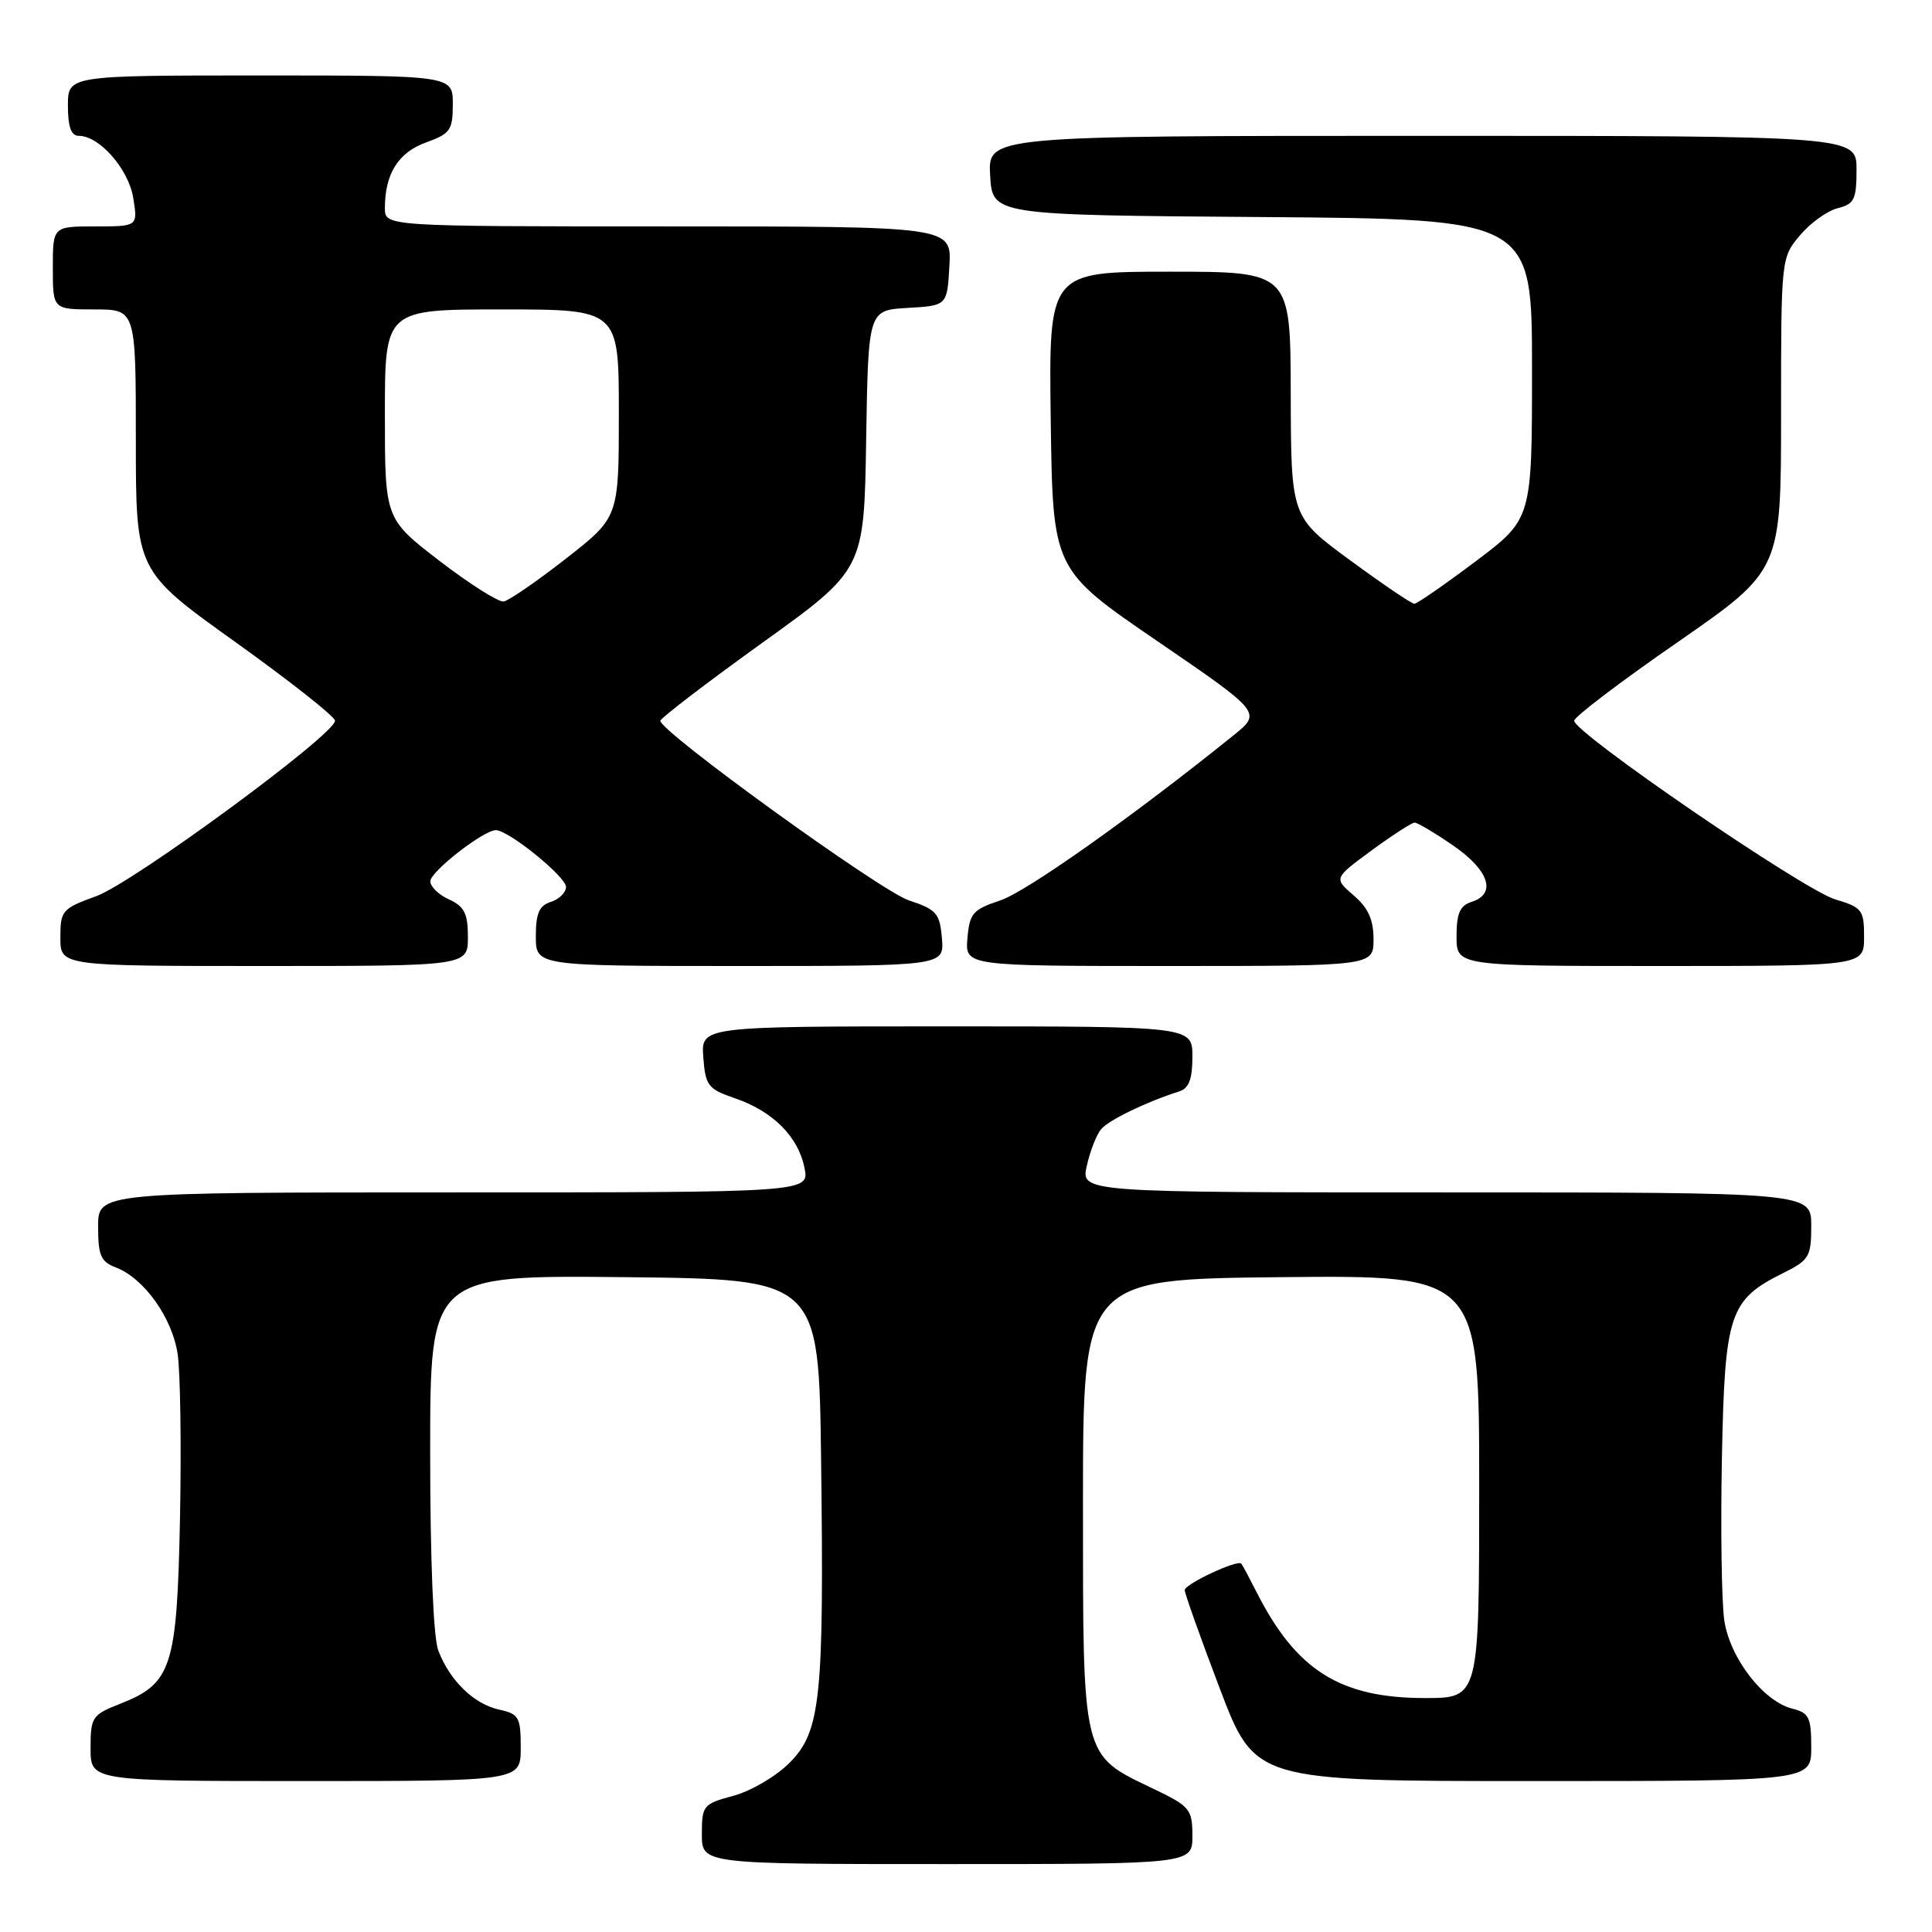 <?xml version="1.0" encoding="UTF-8" standalone="no"?>
<!DOCTYPE svg PUBLIC "-//W3C//DTD SVG 1.1//EN" "http://www.w3.org/Graphics/SVG/1.1/DTD/svg11.dtd" >
<svg xmlns="http://www.w3.org/2000/svg" xmlns:xlink="http://www.w3.org/1999/xlink" version="1.1" viewBox="0 0 256 256">
 <g >
 <path fill="currentColor"
d=" M 158.00 243.25 C 157.99 239.72 157.69 239.35 152.78 237.00 C 143.30 232.45 143.50 233.27 143.50 199.18 C 143.50 169.50 143.50 169.50 169.75 169.23 C 196.00 168.97 196.00 168.97 196.00 196.98 C 196.00 225.00 196.00 225.00 188.82 225.00 C 177.59 225.00 171.77 221.34 166.52 211.00 C 165.54 209.07 164.63 207.36 164.48 207.19 C 163.99 206.62 157.00 209.89 156.98 210.70 C 156.98 211.14 159.07 217.01 161.63 223.75 C 166.30 236.00 166.30 236.00 203.15 236.00 C 240.00 236.00 240.00 236.00 240.00 231.52 C 240.00 227.58 239.70 226.96 237.51 226.41 C 233.65 225.45 229.23 219.72 228.48 214.72 C 228.12 212.32 227.98 202.65 228.16 193.25 C 228.54 174.01 229.13 172.24 236.31 168.67 C 239.73 166.97 240.00 166.51 240.00 162.42 C 240.00 158.00 240.00 158.00 191.61 158.00 C 143.21 158.00 143.21 158.00 144.01 154.47 C 144.44 152.53 145.29 150.35 145.90 149.63 C 146.90 148.42 151.94 145.98 156.25 144.62 C 157.54 144.21 158.00 142.99 158.00 140.03 C 158.00 136.00 158.00 136.00 125.44 136.00 C 92.89 136.00 92.89 136.00 93.19 140.10 C 93.48 143.88 93.81 144.30 97.42 145.54 C 102.41 147.25 105.78 150.62 106.60 154.75 C 107.25 158.00 107.25 158.00 60.12 158.00 C 13.00 158.00 13.00 158.00 13.00 162.52 C 13.00 166.35 13.36 167.19 15.34 167.94 C 19.08 169.36 22.82 174.60 23.54 179.42 C 23.90 181.84 24.04 191.65 23.85 201.21 C 23.45 220.97 22.77 223.07 15.90 225.77 C 12.20 227.22 12.00 227.53 12.00 231.65 C 12.00 236.00 12.00 236.00 40.50 236.00 C 69.00 236.00 69.00 236.00 69.00 231.58 C 69.00 227.52 68.76 227.11 66.13 226.53 C 62.78 225.79 59.58 222.68 58.07 218.68 C 57.42 216.98 57.00 206.60 57.00 192.42 C 57.00 168.97 57.00 168.97 82.75 169.23 C 108.50 169.50 108.50 169.50 108.80 193.50 C 109.20 225.12 108.75 229.45 104.59 233.61 C 102.82 235.38 99.49 237.33 97.19 237.95 C 93.17 239.03 93.00 239.23 93.00 243.04 C 93.00 247.00 93.00 247.00 125.50 247.00 C 158.00 247.00 158.00 247.00 158.00 243.25 Z  M 62.00 124.16 C 62.00 121.04 61.53 120.11 59.50 119.18 C 58.12 118.56 57.01 117.47 57.02 116.77 C 57.04 115.48 64.08 110.00 65.71 110.00 C 67.38 110.00 75.00 116.17 75.00 117.52 C 75.00 118.26 74.10 119.15 73.00 119.50 C 71.45 119.99 71.00 121.01 71.00 124.07 C 71.00 128.00 71.00 128.00 98.06 128.00 C 125.12 128.00 125.12 128.00 124.81 124.33 C 124.53 121.01 124.10 120.52 120.42 119.30 C 116.69 118.06 87.50 96.97 87.50 95.51 C 87.50 95.17 93.58 90.52 101.00 85.18 C 114.50 75.48 114.50 75.48 114.77 58.29 C 115.05 41.10 115.05 41.10 120.27 40.80 C 125.50 40.50 125.50 40.50 125.80 35.25 C 126.10 30.00 126.10 30.00 88.55 30.00 C 51.00 30.00 51.00 30.00 51.00 27.57 C 51.00 23.04 52.77 20.21 56.44 18.88 C 59.67 17.72 60.00 17.24 60.00 13.80 C 60.00 10.00 60.00 10.00 34.50 10.00 C 9.00 10.00 9.00 10.00 9.00 14.00 C 9.00 16.82 9.43 18.00 10.44 18.00 C 13.19 18.00 17.05 22.42 17.66 26.25 C 18.26 30.00 18.26 30.00 12.63 30.00 C 7.00 30.00 7.00 30.00 7.00 35.50 C 7.00 41.00 7.00 41.00 12.50 41.00 C 18.00 41.00 18.00 41.00 18.00 58.32 C 18.00 75.64 18.00 75.64 31.18 85.07 C 38.43 90.26 44.38 94.95 44.39 95.50 C 44.45 97.28 17.65 116.97 12.75 118.75 C 8.23 120.39 8.00 120.65 8.00 124.23 C 8.00 128.00 8.00 128.00 35.00 128.00 C 62.00 128.00 62.00 128.00 62.00 124.16 Z  M 182.00 124.45 C 182.00 121.86 181.29 120.29 179.36 118.64 C 176.73 116.37 176.73 116.37 181.75 112.68 C 184.51 110.66 187.08 109.00 187.45 109.00 C 187.83 109.00 190.13 110.37 192.57 112.05 C 197.32 115.32 198.34 118.44 195.00 119.50 C 193.45 119.99 193.00 121.01 193.00 124.07 C 193.00 128.00 193.00 128.00 220.00 128.00 C 247.00 128.00 247.00 128.00 247.00 124.16 C 247.00 120.57 246.75 120.24 243.17 119.17 C 238.95 117.90 208.45 97.02 208.59 95.49 C 208.63 94.96 214.82 90.26 222.34 85.06 C 236.00 75.58 236.00 75.58 236.00 54.87 C 236.00 34.24 236.01 34.14 238.50 31.19 C 239.87 29.55 242.12 27.94 243.50 27.59 C 245.70 27.04 246.00 26.43 246.00 22.48 C 246.00 18.00 246.00 18.00 188.45 18.00 C 130.90 18.00 130.90 18.00 131.20 23.25 C 131.50 28.50 131.50 28.50 167.25 28.76 C 203.00 29.03 203.00 29.03 203.00 48.89 C 203.00 68.76 203.00 68.76 195.53 74.38 C 191.42 77.47 187.77 80.00 187.40 80.00 C 187.04 80.00 183.22 77.41 178.91 74.25 C 171.07 68.50 171.07 68.50 171.03 52.25 C 171.00 36.00 171.00 36.00 154.98 36.00 C 138.96 36.00 138.96 36.00 139.23 55.74 C 139.50 75.48 139.50 75.48 153.35 84.95 C 167.19 94.42 167.19 94.42 163.42 97.46 C 150.12 108.17 136.00 118.17 132.54 119.31 C 128.90 120.52 128.47 121.02 128.19 124.33 C 127.88 128.00 127.88 128.00 154.94 128.00 C 182.00 128.00 182.00 128.00 182.00 124.45 Z  M 58.25 74.33 C 51.00 68.75 51.00 68.75 51.00 54.88 C 51.00 41.00 51.00 41.00 66.50 41.00 C 82.00 41.00 82.00 41.00 82.00 54.77 C 82.00 68.54 82.00 68.54 74.99 74.02 C 71.14 77.03 67.42 79.59 66.74 79.70 C 66.06 79.81 62.24 77.39 58.25 74.33 Z "/>
</g>
</svg>